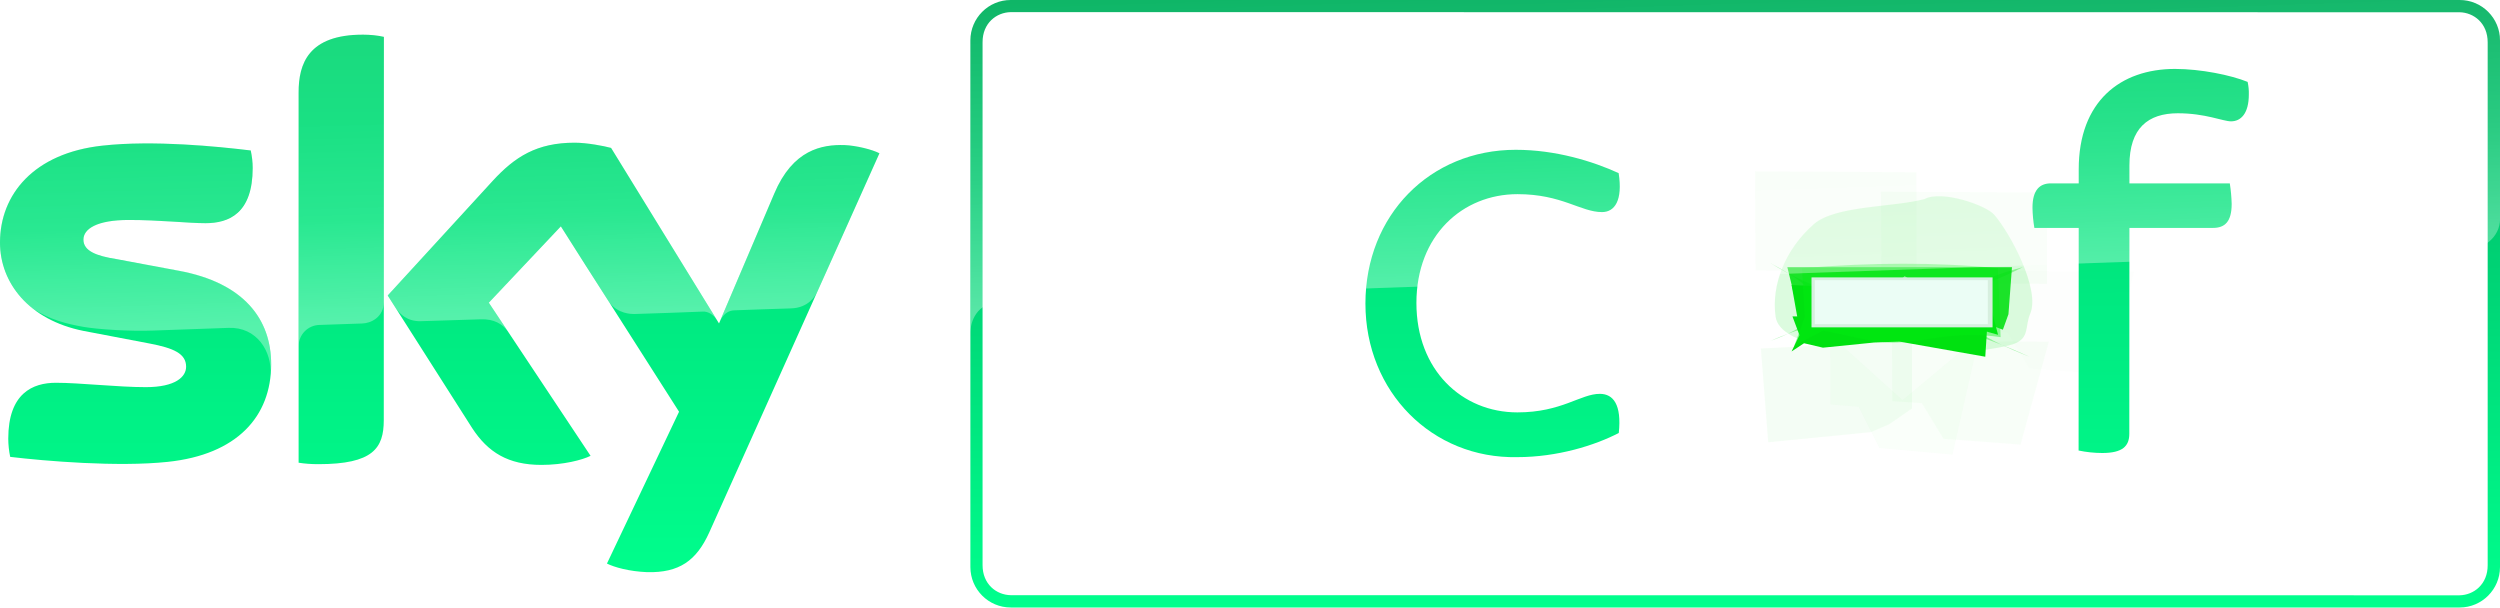 <svg version="1.1" viewBox="0 0 2057.6 500" xml:space="preserve" xmlns="http://www.w3.org/2000/svg" xmlns:xlink="http://www.w3.org/1999/xlink"><defs><linearGradient id="g"><stop stop-color="#00d670" offset="0"/><stop stop-color="#00ea81" offset=".519"/><stop stop-color="#00fd8c" offset="1"/></linearGradient><linearGradient id="e" x1="622.33" x2="629.64" y1="87.048" y2="87.048" gradientTransform="matrix(-.799 -22.883 -22.881 .799 2854.3 14434)" gradientUnits="userSpaceOnUse">
		<stop stop-color="#fff" stop-opacity=".675" offset="0"/>
		<stop stop-color="#fff" stop-opacity=".325" offset=".5"/>
		<stop stop-color="#fff" stop-opacity=".2" offset="1"/>
	</linearGradient><linearGradient id="f" x1="1033.9" x2="1033.9" y1="249.56" gradientTransform="matrix(2.003 0 0 2.003 -13.926 0)" gradientUnits="userSpaceOnUse"><stop stop-color="#00ff8d" offset="0"/><stop stop-color="#00ce72" offset=".616"/><stop stop-color="#00b15e" offset="1"/></linearGradient><linearGradient id="d" x1="923.95" x2="931.26" y1="251.76" y2="251.76" gradientTransform="matrix(-1.188 -34.028 34.028 -1.188 -5540.7 31956)" gradientUnits="userSpaceOnUse"><stop stop-color="#fff" offset="0"/><stop stop-color="#fff" stop-opacity=".733" offset=".209"/><stop stop-color="#fff" stop-opacity=".51" offset=".419"/><stop stop-color="#fff" stop-opacity=".4" offset=".566"/><stop stop-color="#fff" stop-opacity=".176" offset="1"/></linearGradient><linearGradient id="b" x1="180.51" x2="180.56" y1="14.349" y2="235.56" gradientTransform="matrix(2.004 0 0 2 0 -.048)" gradientUnits="userSpaceOnUse" xlink:href="#g"/><filter id="n" x="-.417" y="-1.321" width="1.834" height="3.643" color-interpolation-filters="sRGB"><feGaussianBlur stdDeviation="24.662"/></filter><filter id="l" x="-.271" y="-1.093" width="1.543" height="3.187" color-interpolation-filters="sRGB"><feGaussianBlur stdDeviation="16.491"/></filter><filter id="m" x="-.06" y="-.23" width="1.121" height="1.459" color-interpolation-filters="sRGB"><feGaussianBlur stdDeviation="3.664"/></filter><filter id="c" x="-.019" y="-.074" width="1.038" height="1.147" color-interpolation-filters="sRGB"><feGaussianBlur stdDeviation="1.126"/></filter><filter id="k" x="-.445" y="-1.872" width="1.89" height="4.743" color-interpolation-filters="sRGB"><feGaussianBlur stdDeviation="27.169"/></filter><filter id="a" x="-.532" y="-.879" width="2.065" height="2.759" color-interpolation-filters="sRGB"><feGaussianBlur stdDeviation="23.699"/></filter><filter id="j" x="-.788" y="-.936" width="2.576" height="2.872" color-interpolation-filters="sRGB"><feGaussianBlur stdDeviation="62.595"/></filter><filter id="i" x="-.148" y="-.483" width="1.295" height="1.966" color-interpolation-filters="sRGB"><feGaussianBlur stdDeviation="9.449"/></filter><filter id="h" x="-.45" y="-.95" width="1.899" height="2.9" color-interpolation-filters="sRGB"><feGaussianBlur stdDeviation="29.695"/></filter></defs><path d="m499.54 463.83c5.999 3 18.137 6.483 33.136 7.083 26.197 0.6 40.456-9.283 51.054-32.682l85.77-191.09c18.102-40.329 35.573-79.016 54.309-120.99-5.799-3-18.679-6.369-29.077-6.769-17.998-0.4-42.209 3.461-57.608 40.259l-45.345 106.56-88.839-144.47c-5.799-1.6-19.798-4.29-29.996-4.29-31.072 0-49.177 11.569-67.375 31.368l-86.45 94.39 69.435 109.03c12.998 19.999 29.667 30.399 57.064 30.399 18.198 0 33.649-4.07 40.448-7.47l-83.765-126.04 59.309-62.818c13.563 21.468 27.219 42.815 40.891 64.141l56.388 88.425zm-183.68-118c-7e-3 22.999-8.798 36.199-53.793 36.199-5.999 0-11.299-0.4-16.299-1.2v-304.79c0-23.199 7.68-47.658 53.194-47.498 5.799 0.02 11.799 0.6 16.998 1.8zm-92.689-45.998c0 42.998-28.097 74.297-85.09 80.297-41.395 4.4-101.09-0.7-129.68-4.1-1-4.6-1.6-10.2-1.6-14.999 0-37.399 20.198-45.998 39.195-45.998 19.798 0 50.994 3.6 73.991 3.6 24.638 0 33.196-8.6 33.196-16.799 0-10.8-10.199-15.3-29.996-19.099l-54.493-10.4c-44.995-9-68.692-39.698-68.692-72.697 0-39.69 27.914-73.678 84.39-79.797 42.195-4.6 93.789 0.6 121.99 4 1 4.8 1.6 9.4 1.6 14.399 0 37.399-19.598 45.448-38.795 45.448-14.598 0-37.396-2.65-63.192-2.65-26.397 0-37.325 7.4-37.325 16.199 0 9.4 10.829 13.45 27.427 16.05l51.093 9.549c53.73 9.936 75.991 39.998 75.991 76.997" fill="url(#b)"/><path d="m245.77 76.047v208.99c0-9.6 7.599-17.399 17.198-17.599 7.599-0.2 28.797-1 35.196-1.2 6.999-0.2 17.598-5 17.798-17.799v-217.99c-5.599-1.2-11.199-1.8-16.998-1.8-45.554-0.199-53.194 23.999-53.194 47.398m159.8 72.767-86.45 94.39 6.986 10.925c3 4 8.855 10.611 20.453 10.211 4.199-0.2 45.841-1.345 49.241-1.545 10.799-0.4 17.783 4.016 21.982 9.615l-15.48-23.281 59.309-62.818 39.925 62.635c7.199 9.4 18.004 9.495 20.403 9.495 2 0 54.393-1.8 56.593-2 3.6-0.2 8.04 1.897 11.24 6.497l-86.83-141.2c-5.799-1.8-19.798-4.29-29.996-4.29-31.097 0.086-49.177 11.569-67.375 31.368m-321.18-29.169c-56.003 6.359-84.39 39.598-84.39 79.797 0 20.599 9.122 40.398 27.12 54.598 13.598 9 27.873 12.6 41.672 15 11.399 2 37.995 3.799 57.793 2.999 6.199-0.2 51.794-1.8 61.593-2.2 23.197-0.8 35.725 19.189 34.526 38.988v-1c0.2-2.6 0.47-5.389 0.47-7.989 0-36.999-22.159-67.242-75.991-77.197l-51.093-9.349c-16.642-2.654-27.427-6.65-27.427-16.05 0-8.8 11.128-16.199 37.325-16.199 25.997 0 48.594 2.65 63.192 2.65 18.998 0 38.795-8.45 38.795-45.848 0-4.8-0.6-9.2-1.6-13.999-20.198-2.2-52.594-6.2-84.79-6.2-12.598 0.4-25.197 1-37.196 2m552.73 39.998-44.785 105.24s3.19-9.068 11.789-9.467c0 0 43.595-1.6 46.794-1.6 14.461-0.412 19.962-10.082 21.562-13.282l51.325-114.38c-5.799-3-18.893-6.575-29.292-6.775l-2.2-0.024c-17.798 0.2-40.395 4.891-55.193 40.289" fill="url(#e)" opacity=".5" Googl="true"/><path d="m831.88 0c-18.375 2.0035e-5 -33.215 14.917-33.215 33.281v433.43c0 18.364 14.89 33.285 33.215 33.285h1192.5c18.325 0 33.215-14.921 33.215-33.285v-433.43c0-18.415-14.89-33.281-33.215-33.281zm8e-3 9.982h2.836l1186.7 0.1h2.836c11.848 0.218 23.261 9.081 23.195 24.82v430.24c0.066 15.739-11.347 24.603-23.195 24.82h-2.836l-1186.7-0.1h-2.836c-11.848-0.218-23.261-9.081-23.195-24.82v-430.24c-0.066-15.739 11.347-24.603 23.195-24.82z" fill="url(#f)"/><g transform="matrix(.979 0 0 1.007 30.708 -1.792)" fill="#02e313"><path transform="matrix(1.136 0 0 .793 -213.26 46.606)" d="m1584.3 148.67c-23.634 8.64-66.027 6.44-81.955 25.922-20.97 25.648-31.546 62.339-28.209 95.3 1.599 15.786 17.055 24.364 31.956 29.815 4.472 1.636 87.003-50.862 92.029-44.249l10.561 13.895 9.207 36.887s24.903-4.356 32.486-8.226c12.014-6.132 8.179-18.29 12.18-31.171 7.71-24.817-14.867-83.38-26.684-102.16-6.136-9.751-38.806-25.584-51.571-16.01z" filter="url(#j)" opacity=".371"/><path transform="matrix(1.135 0 0 1.281 -210.75 -145.9)" d="m1462.3 337.62 111.97-4.822v43.102l-16.899 10.086-13.6 5.015-76.012 6.476z" filter="url(#a)" opacity=".206"/><path transform="matrix(1.174 0 0 1.413 -215.43 -193.98)" d="m1467.4 332.18 51.785 37.778 55.046-37.164-19.271 68.721-52.429-3.84-14.785-23.814-20.15-1.354z" filter="url(#a)" opacity=".142"/><path transform="matrix(1.27 0 0 1.241 -419.52 -270.45)" d="m1467.4 332.18 106.83 0.615v65.295l-106.51-0.615z" filter="url(#a)" opacity=".163"/><path transform="matrix(1.307 0 0 1.143 -367.99 -221.22)" d="m1467.4 332.18 106.83 0.615v65.295l-106.51-0.615z" filter="url(#a)" opacity=".163"/><path transform="matrix(1.235 0 0 1.224 -253.07 -126.28)" d="m1467.4 332.18 106.83 0.615-19.271 68.721-52.429-3.84-14.785-23.814-20.15-1.354z" filter="url(#a)" opacity=".163"/><path transform="matrix(1.235 0 0 1.224 -181.09 -183.63)" d="m1467.4 332.18 106.83 0.615-19.271 68.721-52.429-3.84-14.785-23.814-20.15-1.354z" filter="url(#a)" opacity=".082"/></g><path transform="matrix(1.348 0 0 1.029 -546.87 -4.795)" d="m1486.5 215.04c52.219 42.629 103.52 37.302 154.28 3.284-57.201 19.87-49.859 44.191 4.181 71.732-52.727-31.721-105.45-44.126-158.18-12.744 43.502-20.758 30.423-41.515-0.279-62.273z" fill="#02e313" filter="url(#h)" opacity=".6"/><path transform="matrix(1.197 0 0 .914 -311.39 24.243)" d="m1492 230.15 134.51 7.602 7.476 37.191-65.146-23.649 13.312 0.16-29.318 1.284-56.16 11.621z" fill="#02e313" filter="url(#n)"/><path transform="matrix(1.268 0 0 1.422 -420.81 -107.37)" d="m1492 230.15h145.81l-2.285 27.206-3.622 8.988-21.775-7.281-41.986-23.737-33.338 27.559-33.344 1.74z" fill="#00e110" filter="url(#l)" opacity=".934"/><path transform="matrix(1.103 0 0 .953 -170.42 41.07)" d="m1492 230.15h145.81l-1.92 34.838-67.05-13.695 13.312 0.16-29.318 1.284-38.082 4.435-14.098-3.834-9.311 7.094 5.9-14.052z" fill="#00e110" filter="url(#k)"/><path transform="matrix(1.106 0 0 1.437 -167.07 -109.98)" d="m1492 230.15c51.042-3.347 100.11-3.511 145.81 0l2.04 39.487c-32.914-3.733-54.91 2.305-77.08 3.079-17.078 0.597-34.108-3.887-55.056-6.826l-21.445 8.662 7.843-16.551z" fill="#00ed11" filter="url(#i)" opacity=".621"/><path transform="matrix(1.022 0 0 1.074 -33.879 -18.628)" d="m1492 229.92h145.81v38.285h-145.81z" fill="#d7efdf" filter="url(#m)"/><path transform="matrix(.99 0 0 .986 15.56 3.117)" d="m1493 230.69h143.89v36.76h-143.89z" fill="#b2f7bb" filter="url(#c)" opacity=".542"/><path transform="matrix(.99 0 0 .986 15.56 3.117)" d="m1493 230.69h143.89v36.76h-143.89z" fill="#ebfdf5" filter="url(#c)"/><g fill="url(#b)"><path d="m902.48 157.2c-0.661 1.002-1.272 1.972-1.875 2.912-5.88 9.735-8.505 20.743-8.505 32.174 0 3.704 0.298 7.52 0.914 11.038 2.571 14.846 10.687 27.58 25.867 37.941 12.833 8.489 24.992 13.159 40.769 17.326l42.072 11.367c37.538 10.352 43.428 22.379 43.428 36.043 0 11.994-6.113 22.09-20.722 28.097-8.83 3.528-20.707 5.716-36.145 5.716-39.938 0-68.333-12.709-79.714-12.709-11.084 0-17.537 8.519-16.705 25.005 0.129 2.76 0.301 5.59 0.776 7.582 19.254 7.51 55.531 16.234 94.006 16.738 21.477 0 40.217-3.128 54.672-8.925 32.393-12.679 46.012-37.001 46.012-63.097 0-32.272-19.106-54.941-68.234-68.887l-43.803-12.041c-34.558-9.309-41.086-20.852-41.086-32.85 0-14.287 9.096-25.658 33.496-29.438 6.119-0.934 12.355-1.279 18.666-1.25 36.28-0.262 61.829 10.52 72.76 10.52 0.805 0 1.816-0.018 2.57-0.107 11.753-1.603 16.484-12.145 12.942-31.82-21.728-8.688-58.379-15.137-87.971-15.137-16.534-0.052-31.951 1.75-45.692 6.467-15.837 5.436-29.515 14.357-38.496 27.334z"/><path d="m1123.8 249.88c0-72.839 53.219-126.59 123.71-126.59 32.868 0 63.411 9.439 84.703 19.192 3.533 22.583-3.332 32.076-13.668 32.076-17.571 0-32.994-14.76-69.582-14.76-45.202 0-83.199 33.894-83.199 89.556 0 55.407 37.622 90.056 83.099 90.056 36.588 0 52.085-15.37 68.002-15.257 10.877 0.077 17.94 8.759 15.457 32.208-19.738 10.256-50.642 19.88-83.51 19.88-70.076 1.453-125.01-53.732-125.01-126.36"/><path d="m1412.6 58.345c-12.849-0.098-23.289 10.366-23.191 23.244 0 12.029 10.696 23.248 23.191 23.248 12.86-0.05 23.341-10.362 23.632-23.248 0-13.457-10.261-23.244-23.632-23.244zm1.53 67.482c-16.766 0-22.351 6.088-22.351 15.707v230.37l-0.039 0.028c6.349 1.344 12.82 2.004 19.31 2.028 16.692 0 21.777-5.504 21.777-15.686v-230.46c-6.146-1.319-12.412-1.984-18.697-1.984z"/><path d="m1752.6 136.15v14.785h82.619c0.873 5.519 1.388 11.337 1.541 16.922 0 14.627-5.666 19.723-15.32 19.724l-68.84 2.2e-4 -0.1 169.48c-0.01 10.128-5.566 15.781-22.264 15.781-6.444-0.021-13.168-0.706-19.47-2.045l0.1-183.22-36.503 3.9e-4c-0.937-5.486-1.452-11.135-1.541-16.699 0-14.627 6.063-19.967 15.145-19.948h22.898v-11.54c0-55.981 34.29-82.661 79.252-82.661 21.22 0 46.097 5.111 59.775 10.676 0.75 3.464 1.08 6.806 0.982 10.348 0 15.681-6.56 22.119-14.66 22.119-6.547 0-21.059-6.648-43.745-6.648-24.476 0-39.869 12.19-39.869 42.92"/><path d="m1920 58.346c-12.838-0.098-23.269 10.366-23.171 23.244 0 12.029 10.687 23.218 23.171 23.218 12.848-0.05 23.321-10.332 23.611-23.218 0-13.457-10.252-23.244-23.611-23.244zm1.529 67.482c-16.752 0-22.332 6.088-22.332 15.707v230.34l-0.039 0.028c6.344 1.344 12.809 2.034 19.293 2.058 16.677 0 21.758-5.505 21.758-15.686v-230.46c-6.141-1.319-12.401-1.984-18.681-1.984z"/></g><path d="m832.04 0c-16.086 0-29.571 11.34-32.701 26.648-0.433 2.144-0.666 4.361-0.666 6.633v240.22c0.025-3.85 1.574-23.282 23.971-25.467 1.134-0.209 2.265-0.176 3.197-0.199 402.32-14.089 802.44-28.033 1204.8-42.132 12.595-0.401 27-9.934 27-25.561v-146.86c0-0.086-0.025-0.164-0.025-0.25-0.324-18.324-15.248-33.031-33.364-33.031z" fill="url(#d)" opacity=".34"/></svg>
